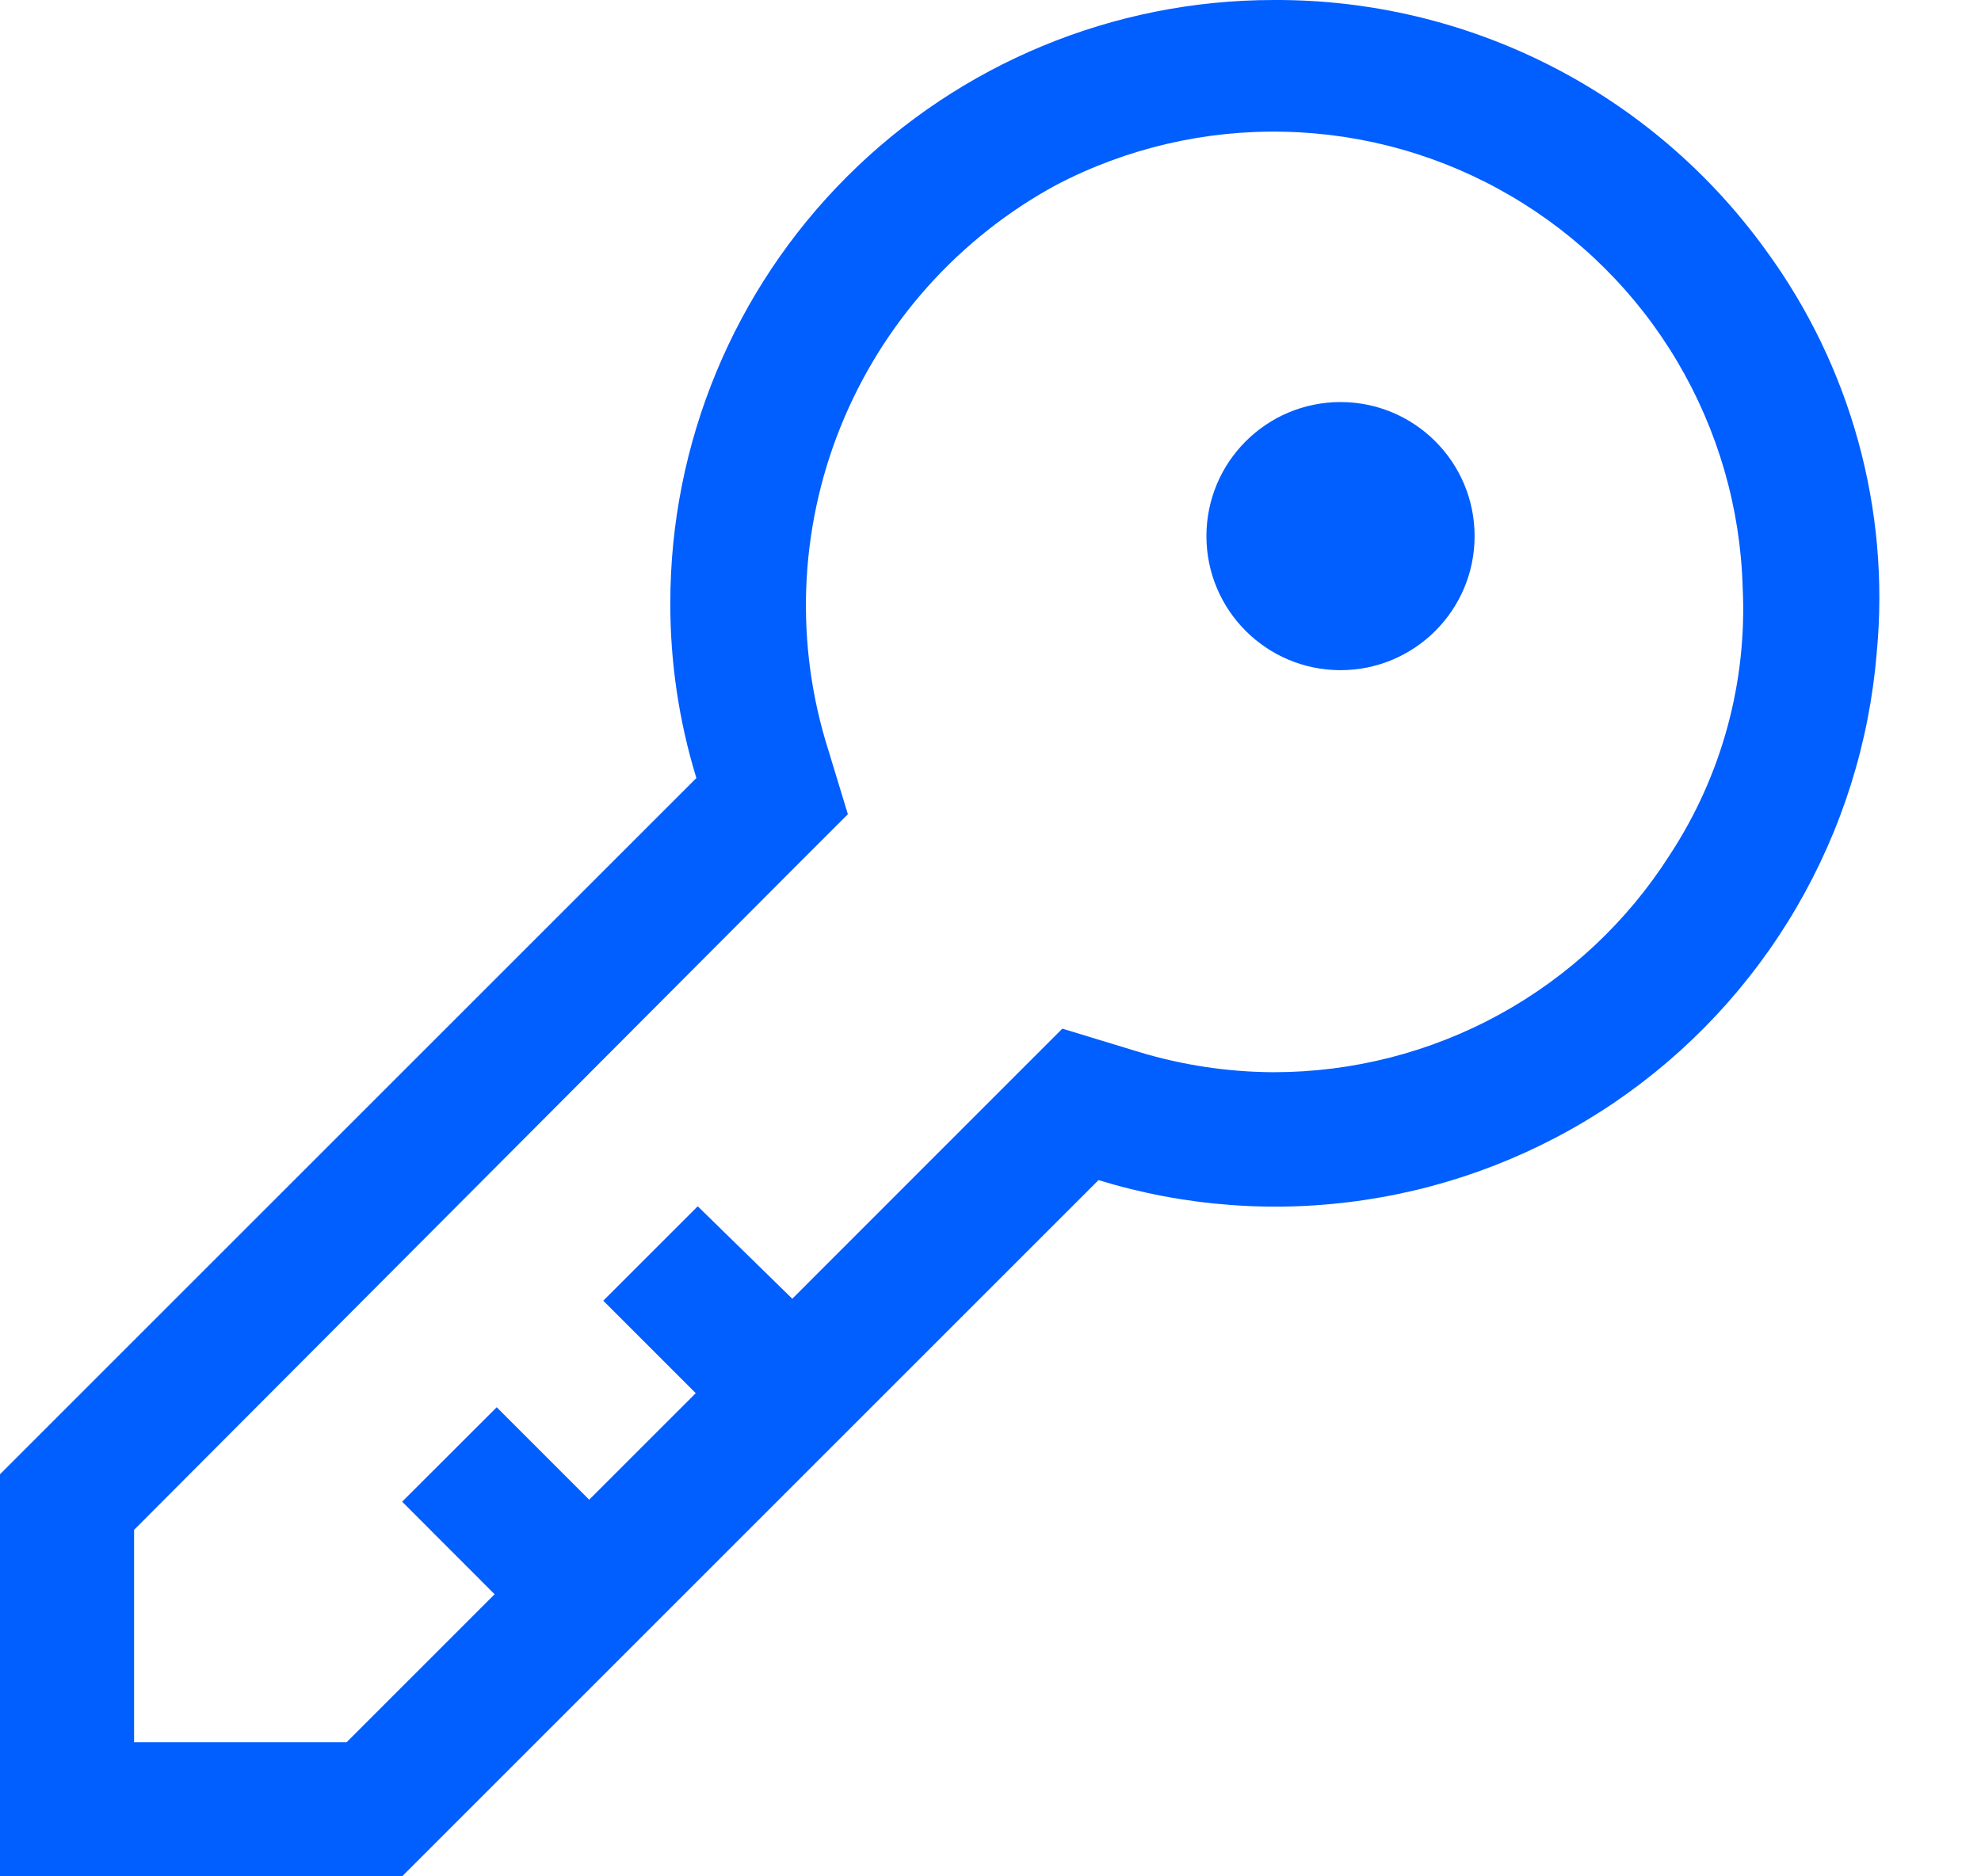 <svg width="19" height="18" viewBox="0 0 19 18" fill="none" xmlns="http://www.w3.org/2000/svg">
<path d="M12.214 7.89347e-05C10.68 7.89347e-05 9.208 0.61 8.123 1.695C7.038 2.78 6.429 4.251 6.429 5.786C6.428 6.354 6.512 6.92 6.679 7.464L0 14.143V18H3.857L10.536 11.321C11.363 11.575 12.237 11.64 13.092 11.511C13.948 11.383 14.764 11.064 15.48 10.579C16.196 10.093 16.794 9.453 17.23 8.706C17.666 7.959 17.929 7.124 18 6.261C18.13 4.889 17.752 3.517 16.939 2.404C16.4 1.656 15.69 1.047 14.868 0.629C14.046 0.211 13.136 -0.005 12.214 7.89347e-05ZM12.214 10.286C11.779 10.284 11.345 10.219 10.928 10.093L10.189 9.868L9.643 10.414L7.599 12.459L6.692 11.572L5.786 12.478L6.673 13.365L5.651 14.387L4.764 13.5L3.857 14.406L4.744 15.294L3.324 16.714H1.286V14.676L7.586 8.357L8.132 7.811L7.946 7.2C7.622 6.183 7.663 5.084 8.062 4.094C8.461 3.104 9.193 2.283 10.131 1.774C10.807 1.421 11.562 1.245 12.325 1.264C13.088 1.282 13.833 1.494 14.491 1.88C15.149 2.265 15.699 2.812 16.087 3.468C16.476 4.125 16.692 4.869 16.714 5.631C16.759 6.541 16.514 7.442 16.014 8.203C15.607 8.842 15.045 9.368 14.381 9.732C13.717 10.096 12.972 10.286 12.214 10.286Z" fill="#015EFF"/>
<path d="M12.857 6.429C13.567 6.429 14.143 5.853 14.143 5.143C14.143 4.433 13.567 3.857 12.857 3.857C12.147 3.857 11.571 4.433 11.571 5.143C11.571 5.853 12.147 6.429 12.857 6.429Z" fill="#015EFF"/>
</svg>
